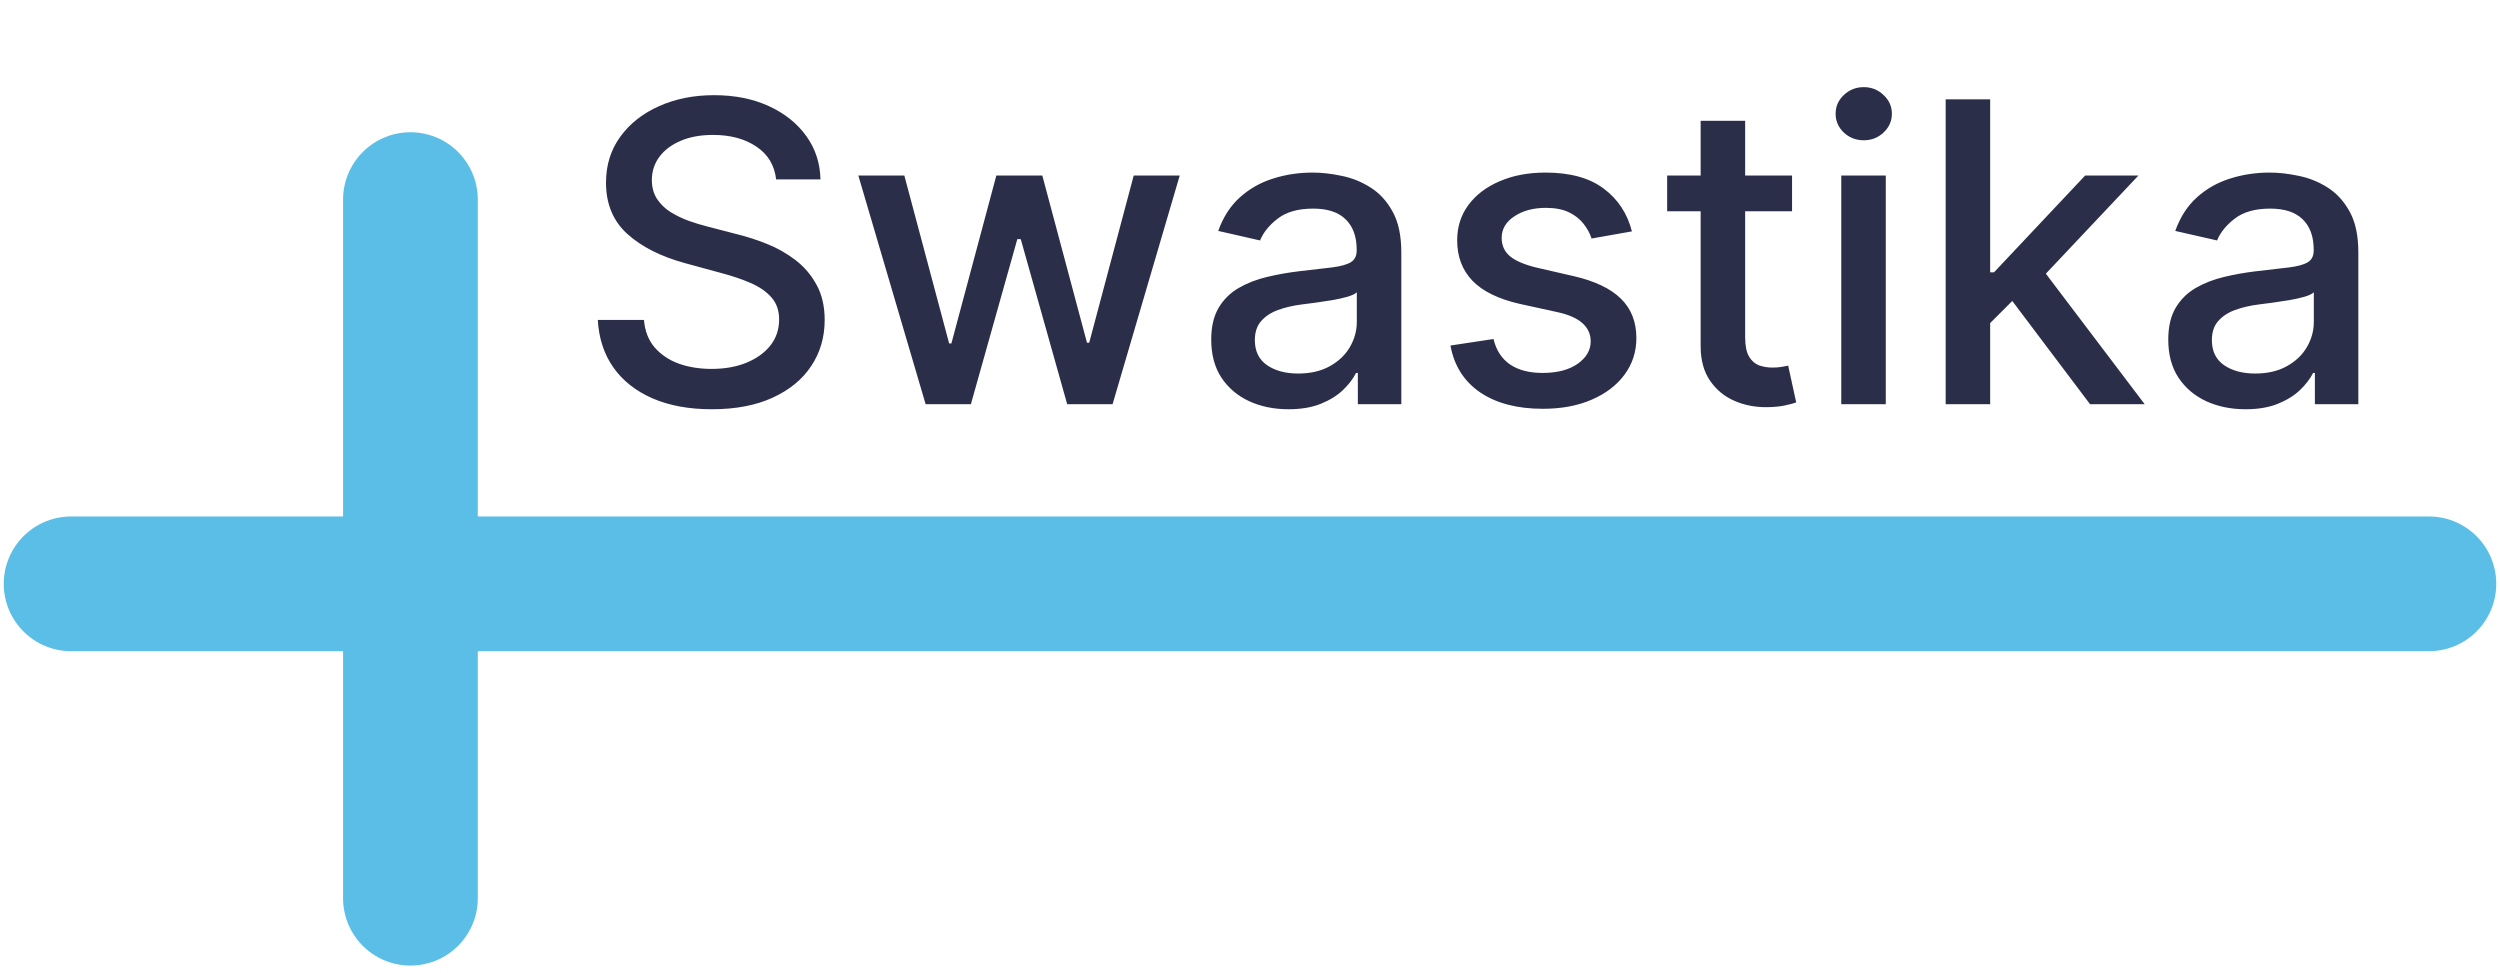 <svg width="167" height="65" viewBox="0 0 167 65" fill="none" xmlns="http://www.w3.org/2000/svg">
<path d="M51.846 11.986C51.74 11.044 51.303 10.315 50.534 9.798C49.765 9.275 48.797 9.013 47.63 9.013C46.795 9.013 46.073 9.145 45.463 9.411C44.853 9.669 44.379 10.027 44.041 10.484C43.709 10.935 43.544 11.449 43.544 12.026C43.544 12.509 43.657 12.927 43.882 13.278C44.114 13.63 44.416 13.925 44.787 14.163C45.164 14.395 45.569 14.591 46 14.75C46.431 14.902 46.845 15.028 47.243 15.128L49.231 15.645C49.881 15.804 50.547 16.019 51.23 16.291C51.913 16.563 52.546 16.921 53.129 17.365C53.712 17.809 54.183 18.359 54.541 19.016C54.906 19.672 55.088 20.457 55.088 21.372C55.088 22.526 54.789 23.55 54.193 24.445C53.603 25.34 52.745 26.046 51.618 26.562C50.497 27.079 49.142 27.338 47.551 27.338C46.026 27.338 44.707 27.096 43.593 26.612C42.48 26.128 41.608 25.442 40.978 24.554C40.349 23.659 40.001 22.599 39.934 21.372H43.017C43.077 22.108 43.315 22.721 43.733 23.212C44.157 23.695 44.697 24.057 45.353 24.296C46.016 24.527 46.742 24.643 47.531 24.643C48.399 24.643 49.172 24.508 49.848 24.236C50.531 23.957 51.068 23.573 51.459 23.082C51.85 22.585 52.045 22.005 52.045 21.342C52.045 20.739 51.873 20.245 51.528 19.861C51.19 19.476 50.729 19.158 50.146 18.906C49.569 18.654 48.916 18.432 48.187 18.24L45.781 17.584C44.15 17.14 42.858 16.487 41.903 15.625C40.955 14.763 40.481 13.623 40.481 12.204C40.481 11.031 40.8 10.007 41.436 9.132C42.072 8.257 42.934 7.578 44.021 7.094C45.108 6.603 46.334 6.358 47.7 6.358C49.079 6.358 50.295 6.6 51.349 7.084C52.41 7.568 53.245 8.234 53.855 9.082C54.465 9.924 54.783 10.892 54.809 11.986H51.846ZM61.832 27L57.337 11.727H60.41L63.403 22.943H63.552L66.555 11.727H69.627L72.61 22.893H72.759L75.732 11.727H78.805L74.32 27H71.288L68.186 15.973H67.957L64.855 27H61.832ZM86.071 27.338C85.103 27.338 84.228 27.159 83.446 26.801C82.664 26.437 82.044 25.91 81.586 25.22C81.136 24.531 80.91 23.686 80.91 22.685C80.91 21.823 81.076 21.114 81.407 20.557C81.739 20 82.186 19.559 82.75 19.234C83.313 18.91 83.943 18.664 84.639 18.499C85.335 18.333 86.044 18.207 86.767 18.121C87.682 18.015 88.424 17.928 88.994 17.862C89.564 17.789 89.978 17.673 90.237 17.514C90.496 17.355 90.625 17.097 90.625 16.739V16.669C90.625 15.801 90.379 15.128 89.889 14.651C89.405 14.173 88.683 13.935 87.721 13.935C86.72 13.935 85.932 14.157 85.355 14.601C84.785 15.038 84.39 15.526 84.172 16.062L81.378 15.426C81.709 14.498 82.193 13.749 82.829 13.179C83.472 12.602 84.211 12.185 85.047 11.926C85.882 11.661 86.76 11.528 87.682 11.528C88.291 11.528 88.938 11.601 89.621 11.747C90.31 11.886 90.953 12.145 91.549 12.523C92.153 12.901 92.647 13.441 93.031 14.143C93.415 14.839 93.608 15.744 93.608 16.858V27H90.704V24.912H90.585C90.393 25.296 90.104 25.674 89.72 26.046C89.335 26.417 88.842 26.725 88.238 26.97C87.635 27.215 86.913 27.338 86.071 27.338ZM86.717 24.952C87.539 24.952 88.242 24.789 88.825 24.465C89.415 24.14 89.862 23.715 90.167 23.192C90.479 22.662 90.635 22.095 90.635 21.491V19.523C90.529 19.629 90.323 19.728 90.018 19.821C89.72 19.907 89.379 19.983 88.994 20.05C88.61 20.109 88.235 20.166 87.871 20.219C87.506 20.265 87.201 20.305 86.956 20.338C86.379 20.411 85.852 20.534 85.375 20.706C84.904 20.878 84.526 21.127 84.241 21.452C83.963 21.77 83.824 22.194 83.824 22.724C83.824 23.46 84.095 24.017 84.639 24.395C85.183 24.766 85.875 24.952 86.717 24.952ZM109.012 15.456L106.318 15.933C106.205 15.588 106.026 15.26 105.781 14.949C105.542 14.637 105.217 14.382 104.806 14.183C104.395 13.984 103.882 13.885 103.265 13.885C102.423 13.885 101.721 14.074 101.157 14.452C100.594 14.823 100.312 15.303 100.312 15.893C100.312 16.404 100.501 16.815 100.879 17.126C101.257 17.438 101.866 17.693 102.708 17.892L105.134 18.449C106.54 18.774 107.587 19.274 108.276 19.95C108.966 20.626 109.31 21.505 109.31 22.585C109.31 23.5 109.045 24.315 108.515 25.031C107.991 25.741 107.259 26.297 106.318 26.702C105.383 27.106 104.299 27.308 103.066 27.308C101.356 27.308 99.961 26.944 98.88 26.215C97.8 25.479 97.137 24.435 96.891 23.082L99.765 22.645C99.944 23.394 100.312 23.961 100.869 24.345C101.426 24.723 102.151 24.912 103.046 24.912C104.021 24.912 104.8 24.71 105.383 24.305C105.966 23.894 106.258 23.394 106.258 22.804C106.258 22.327 106.079 21.926 105.721 21.601C105.37 21.276 104.829 21.031 104.1 20.865L101.515 20.298C100.09 19.974 99.036 19.456 98.353 18.747C97.677 18.038 97.339 17.14 97.339 16.053C97.339 15.151 97.591 14.362 98.095 13.686C98.598 13.01 99.294 12.483 100.183 12.105C101.071 11.721 102.088 11.528 103.235 11.528C104.886 11.528 106.185 11.886 107.133 12.602C108.081 13.312 108.707 14.263 109.012 15.456ZM119.709 11.727V14.114H111.366V11.727H119.709ZM113.603 8.068H116.576V22.516C116.576 23.092 116.663 23.526 116.835 23.818C117.007 24.103 117.229 24.299 117.501 24.405C117.78 24.504 118.081 24.554 118.406 24.554C118.645 24.554 118.853 24.537 119.032 24.504C119.211 24.471 119.351 24.445 119.45 24.425L119.987 26.881C119.815 26.947 119.569 27.013 119.251 27.079C118.933 27.152 118.535 27.192 118.058 27.199C117.276 27.212 116.547 27.073 115.871 26.781C115.194 26.49 114.647 26.039 114.23 25.429C113.812 24.819 113.603 24.053 113.603 23.132V8.068ZM122.997 27V11.727H125.97V27H122.997ZM124.499 9.371C123.982 9.371 123.538 9.198 123.166 8.854C122.802 8.502 122.619 8.085 122.619 7.601C122.619 7.11 122.802 6.693 123.166 6.348C123.538 5.997 123.982 5.821 124.499 5.821C125.016 5.821 125.457 5.997 125.821 6.348C126.192 6.693 126.378 7.11 126.378 7.601C126.378 8.085 126.192 8.502 125.821 8.854C125.457 9.198 125.016 9.371 124.499 9.371ZM132.704 21.82L132.684 18.19H133.201L139.287 11.727H142.846L135.906 19.085H135.439L132.704 21.82ZM129.97 27V6.636H132.943V27H129.97ZM139.615 27L134.146 19.741L136.194 17.663L143.264 27H139.615ZM150 27.338C149.033 27.338 148.158 27.159 147.375 26.801C146.593 26.437 145.973 25.91 145.516 25.22C145.065 24.531 144.84 23.686 144.84 22.685C144.84 21.823 145.006 21.114 145.337 20.557C145.669 20 146.116 19.559 146.679 19.234C147.243 18.91 147.873 18.664 148.569 18.499C149.265 18.333 149.974 18.207 150.697 18.121C151.611 18.015 152.354 17.928 152.924 17.862C153.494 17.789 153.908 17.673 154.167 17.514C154.425 17.355 154.554 17.097 154.554 16.739V16.669C154.554 15.801 154.309 15.128 153.819 14.651C153.335 14.173 152.612 13.935 151.651 13.935C150.65 13.935 149.861 14.157 149.285 14.601C148.714 15.038 148.32 15.526 148.101 16.062L145.307 15.426C145.639 14.498 146.123 13.749 146.759 13.179C147.402 12.602 148.141 12.185 148.976 11.926C149.812 11.661 150.69 11.528 151.611 11.528C152.221 11.528 152.867 11.601 153.55 11.747C154.24 11.886 154.883 12.145 155.479 12.523C156.082 12.901 156.576 13.441 156.961 14.143C157.345 14.839 157.537 15.744 157.537 16.858V27H154.634V24.912H154.515C154.322 25.296 154.034 25.674 153.65 26.046C153.265 26.417 152.771 26.725 152.168 26.97C151.565 27.215 150.842 27.338 150 27.338ZM150.647 24.952C151.469 24.952 152.171 24.789 152.755 24.465C153.345 24.14 153.792 23.715 154.097 23.192C154.409 22.662 154.564 22.095 154.564 21.491V19.523C154.458 19.629 154.253 19.728 153.948 19.821C153.65 19.907 153.308 19.983 152.924 20.05C152.539 20.109 152.165 20.166 151.8 20.219C151.436 20.265 151.131 20.305 150.885 20.338C150.309 20.411 149.782 20.534 149.304 20.706C148.834 20.878 148.456 21.127 148.171 21.452C147.893 21.77 147.753 22.194 147.753 22.724C147.753 23.46 148.025 24.017 148.569 24.395C149.112 24.766 149.805 24.952 150.647 24.952Z" fill="#2B2E49"/>
<path d="M27.417 13.334L27.417 60" stroke="#5ABEE6" stroke-width="9" stroke-linecap="round"/>
<path d="M162.25 39L4.75 39" stroke="#5ABEE6" stroke-width="9" stroke-linecap="round"/>
</svg>
